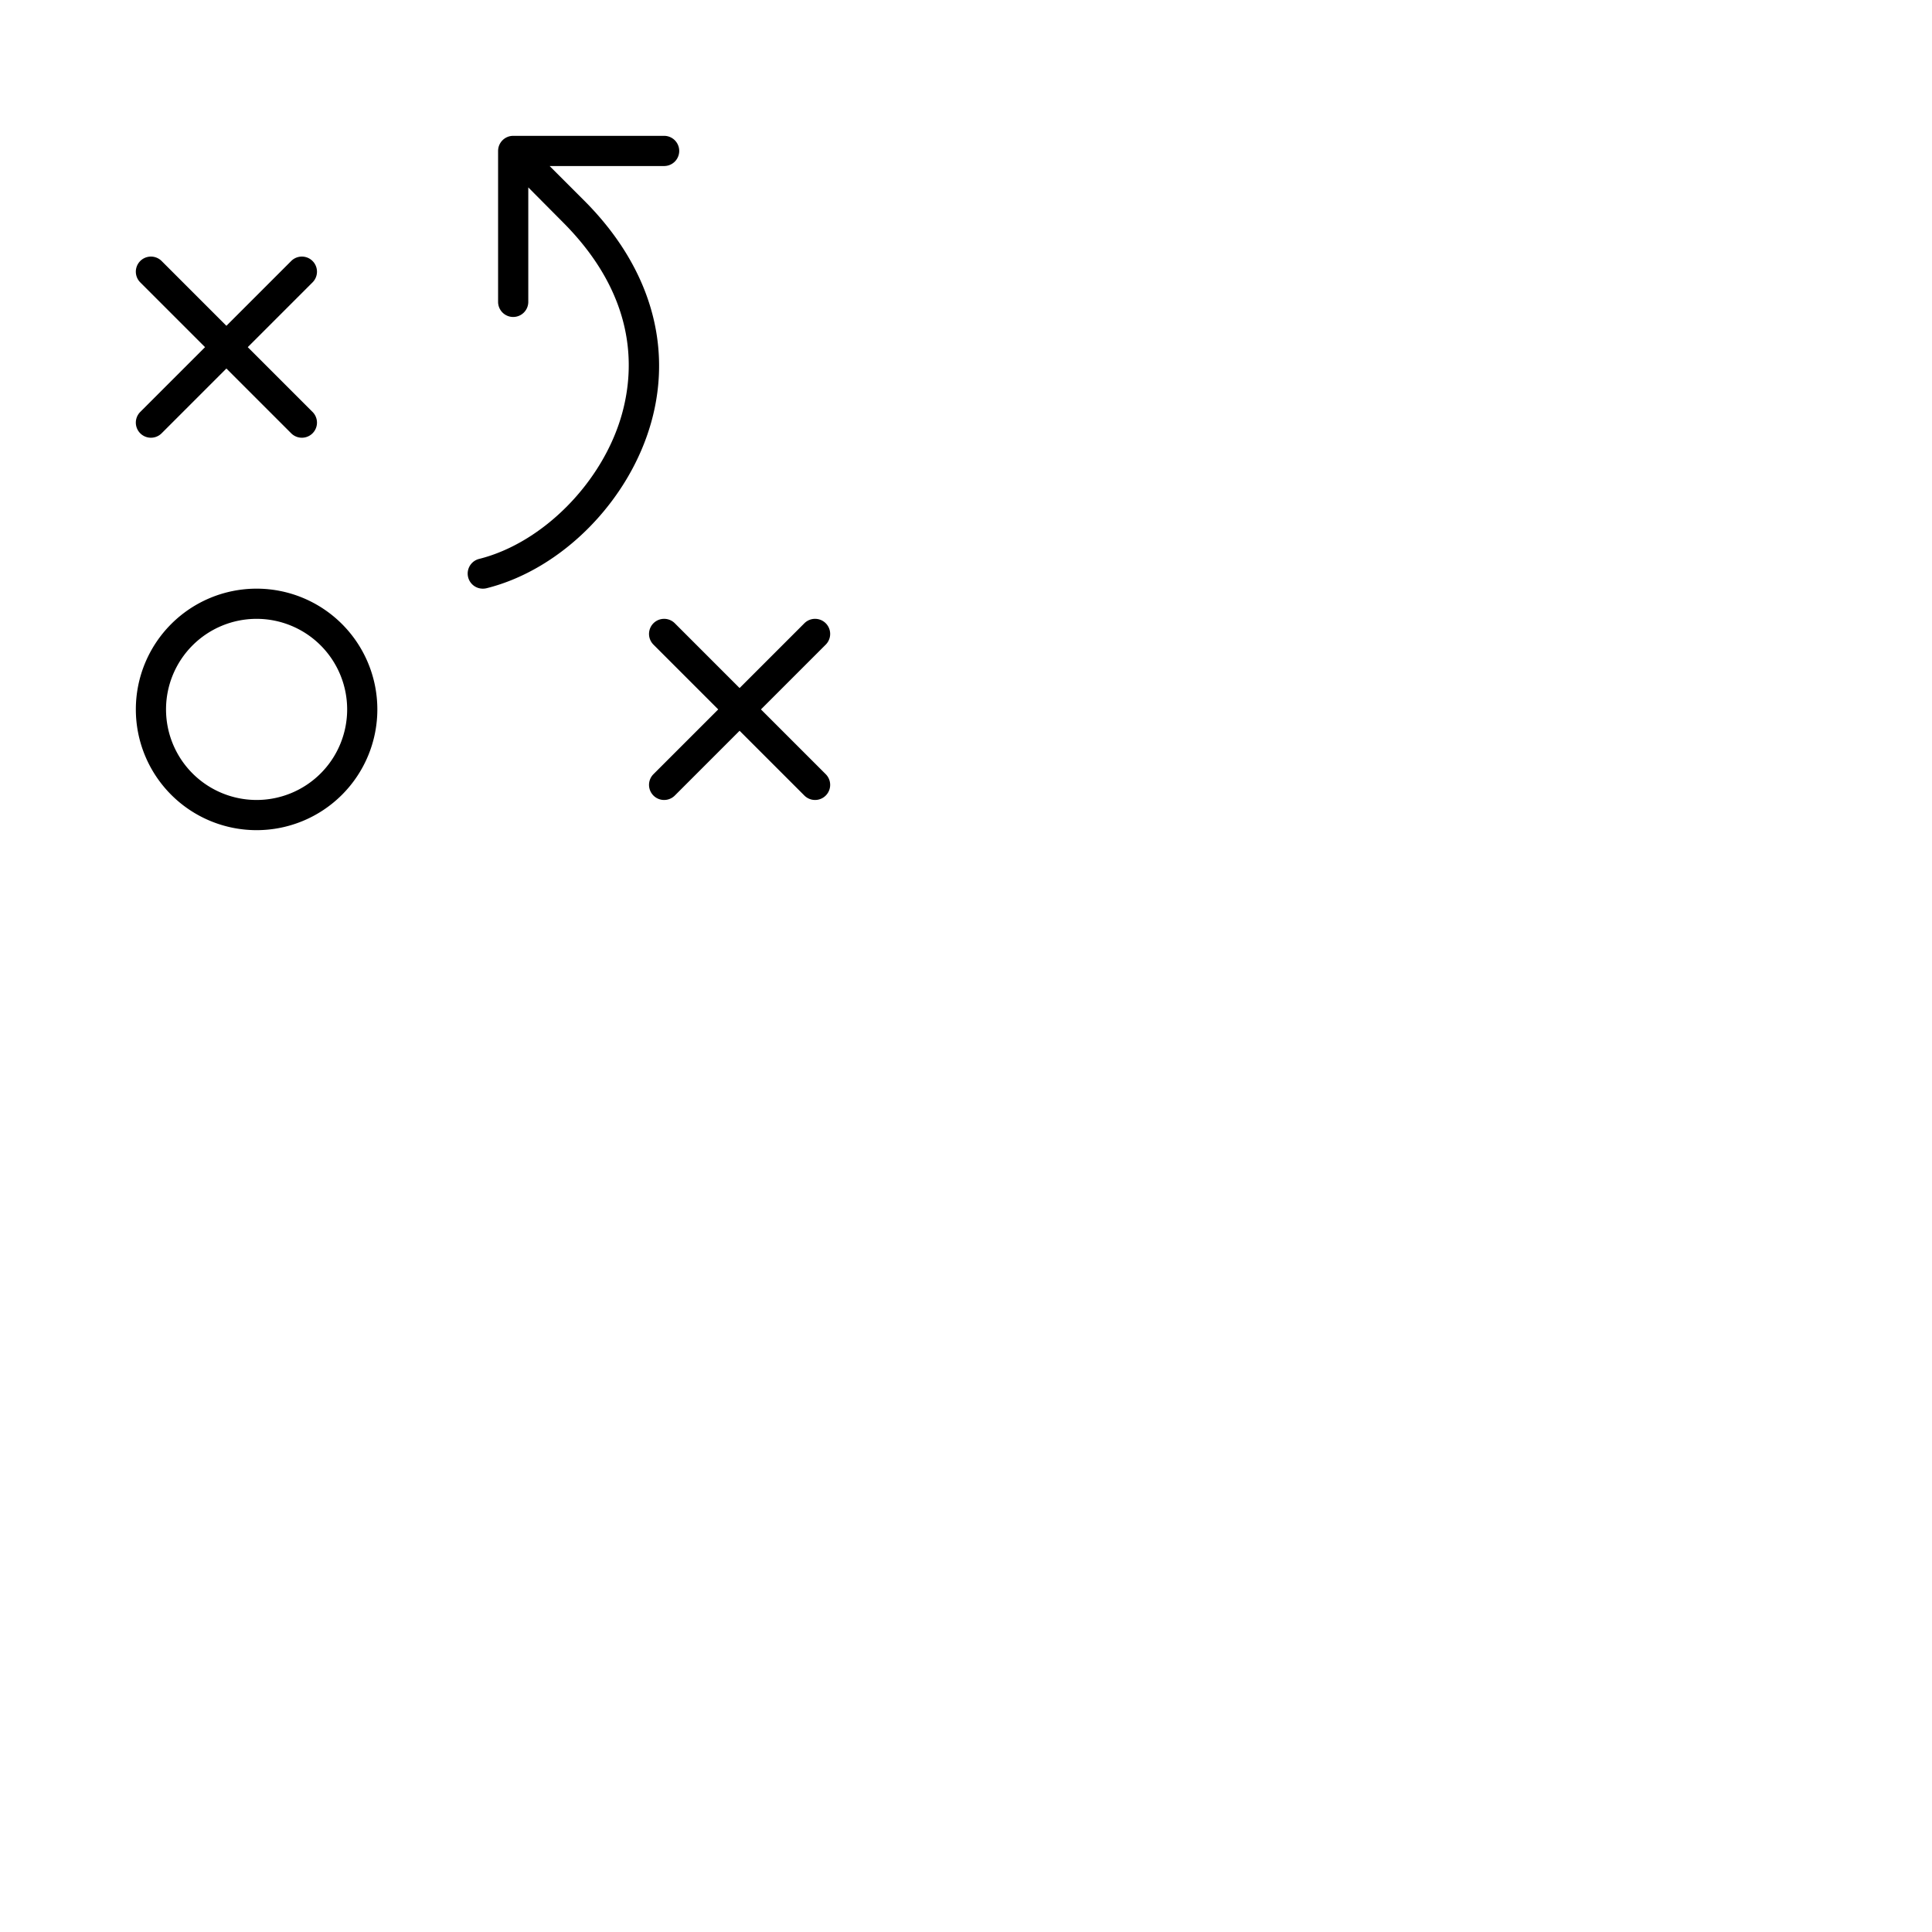 <svg xmlns="http://www.w3.org/2000/svg" version="1.1" viewBox="0 0 512 512" fill="currentColor"><path fill="currentColor" d="M68 156a32 32 0 1 0 32 32a32 32 0 0 0-32-32m0 56a24 24 0 1 1 24-24a24 24 0 0 1-24 24M37.17 109.17L54.34 92L37.17 74.83a4 4 0 0 1 5.66-5.66L60 86.34l17.17-17.17a4 4 0 0 1 5.66 5.66L65.66 92l17.17 17.17a4 4 0 0 1-5.66 5.66L60 97.66l-17.17 17.17a4 4 0 0 1-5.66-5.66m181.66 96a4 4 0 0 1-5.66 5.66L196 193.66l-17.17 17.17a4 4 0 0 1-5.66-5.66L190.34 188l-17.17-17.17a4 4 0 0 1 5.66-5.66L196 182.34l17.17-17.17a4 4 0 0 1 5.66 5.66L201.66 188Zm-46.21-93.41c-5.82 21-23.77 39.15-43.65 44.12a4.09 4.09 0 0 1-1 .12a4 4 0 0 1-1-7.88c16.94-4.24 32.87-20.42 37.88-38.49c3.47-12.53 3.55-31.51-15.74-50.8L140 49.66V80a4 4 0 0 1-8 0V40a4 4 0 0 1 4-4h40a4 4 0 0 1 0 8h-30.34l9.17 9.17c17.17 17.18 23.5 37.99 17.79 58.59"/></svg>
